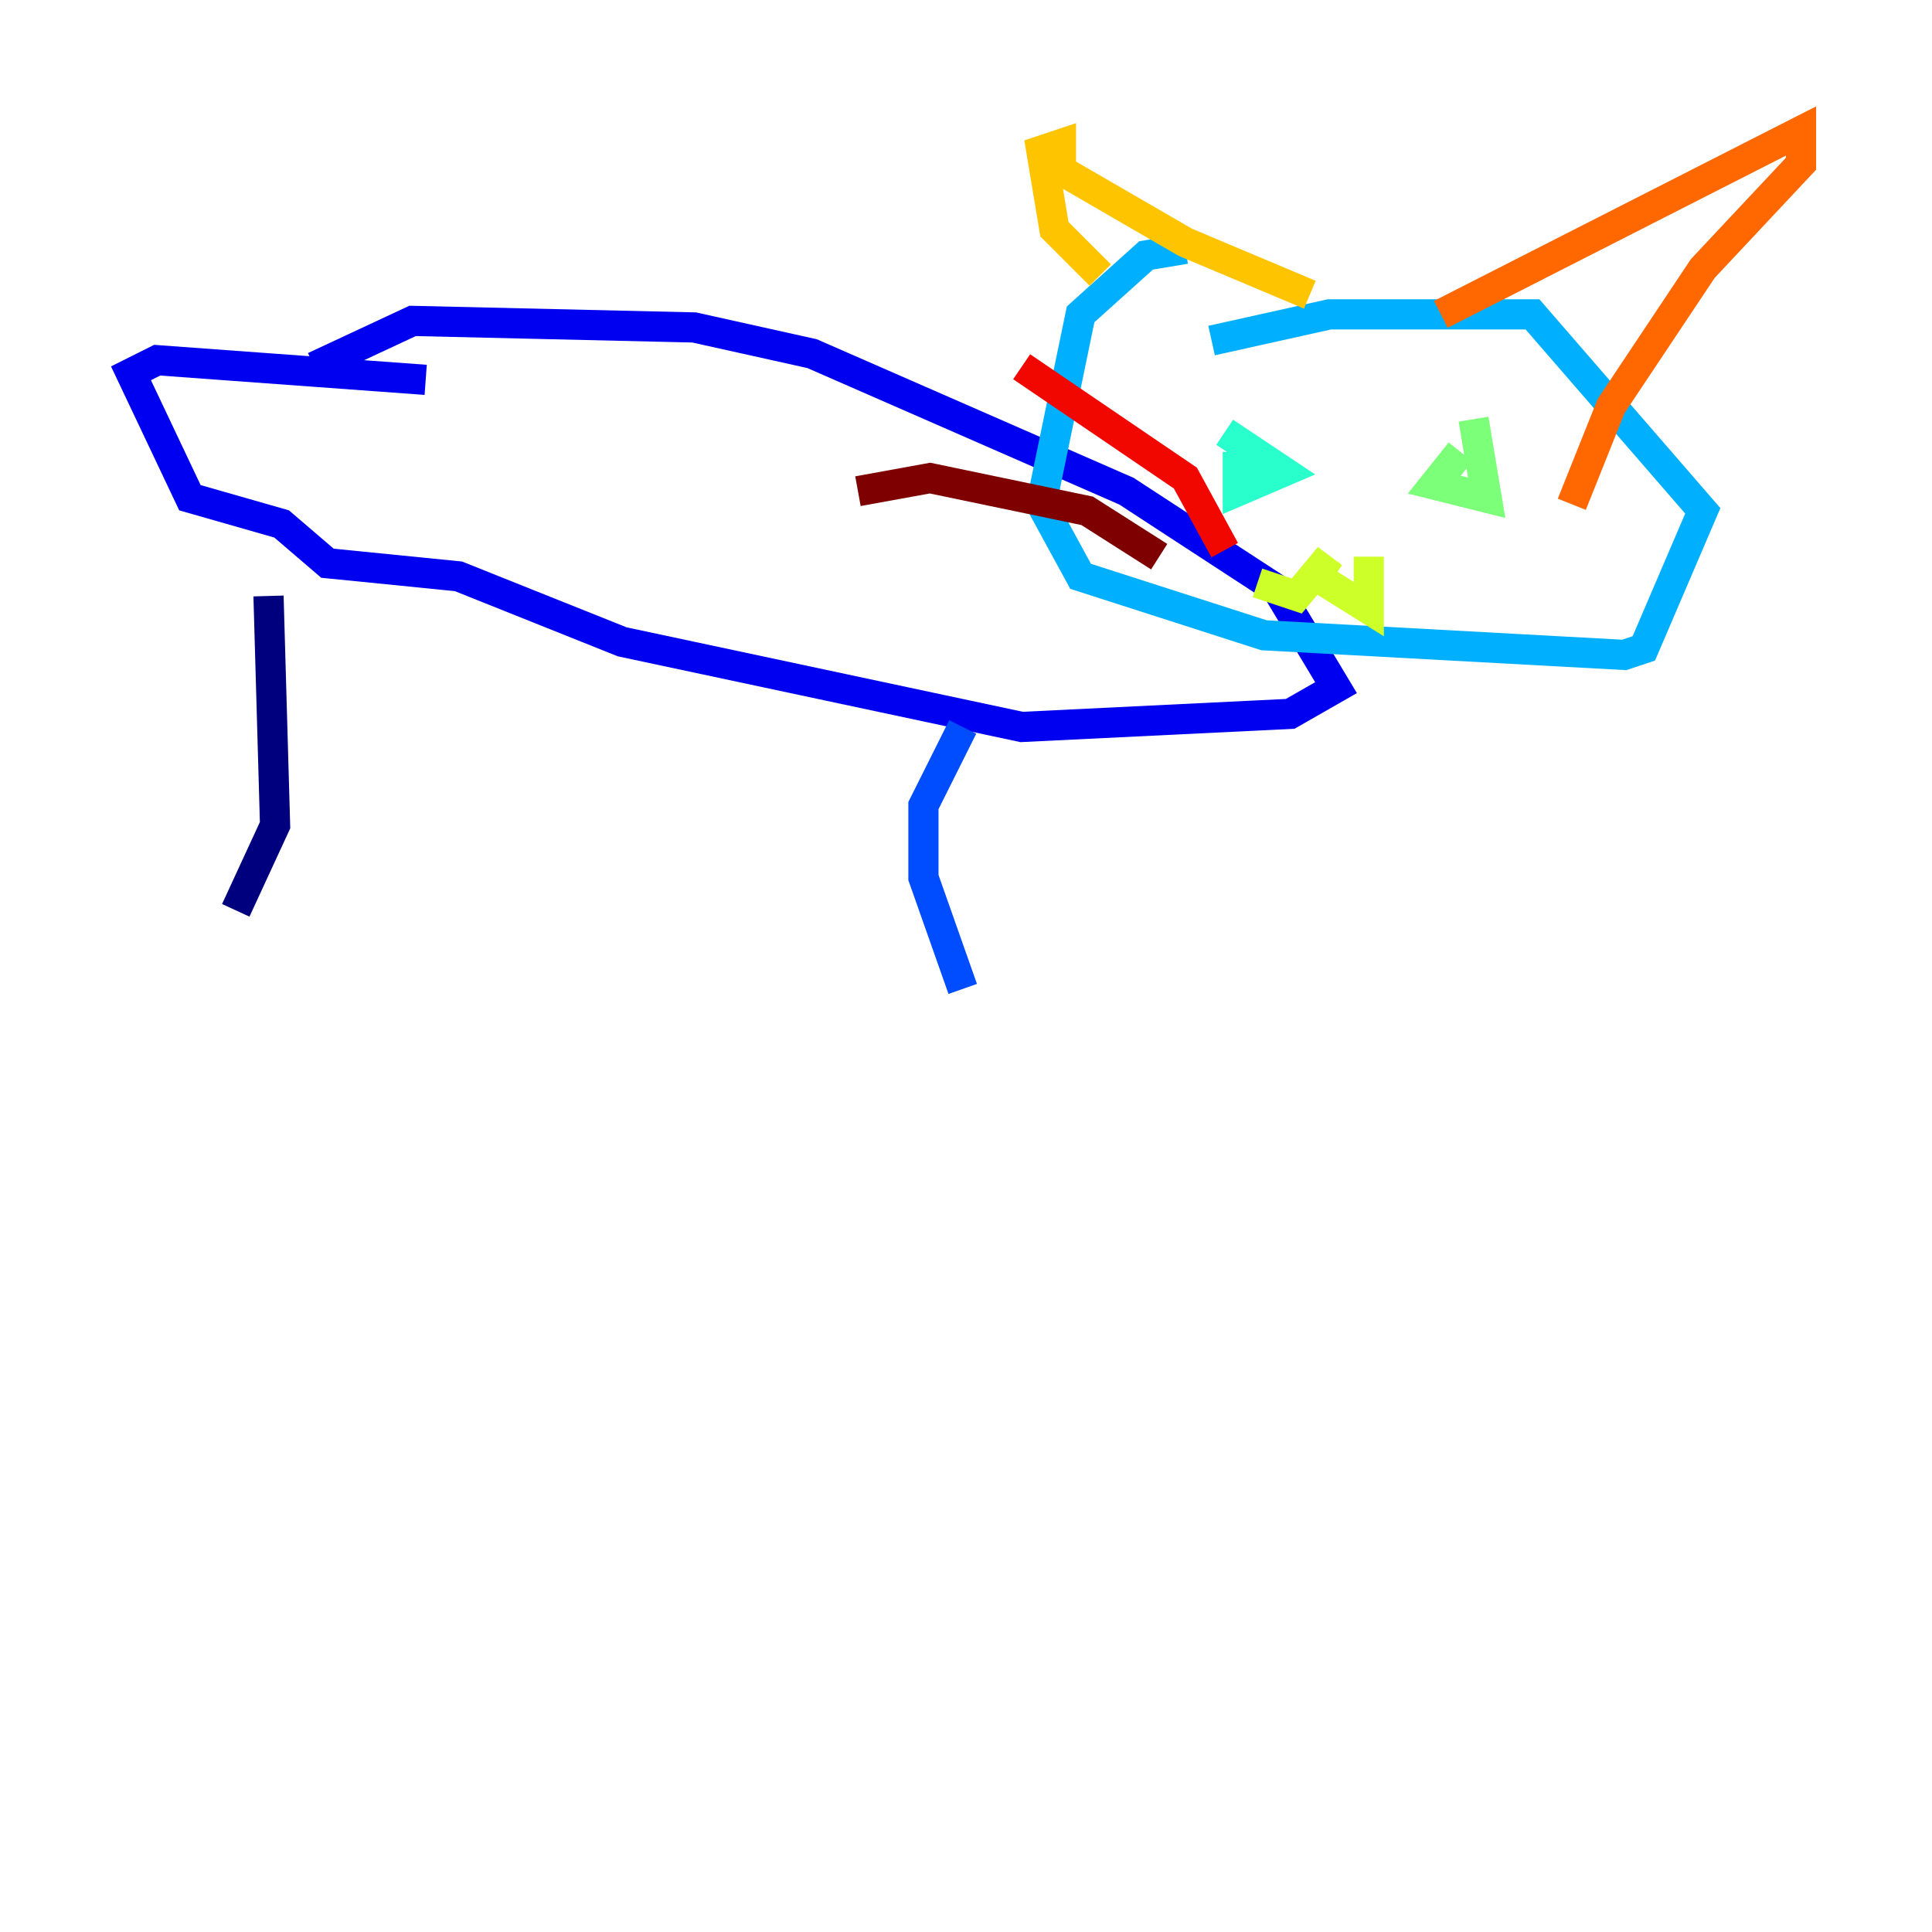 <?xml version="1.0" encoding="utf-8" ?>
<svg baseProfile="tiny" height="128" version="1.2" viewBox="0,0,128,128" width="128" xmlns="http://www.w3.org/2000/svg" xmlns:ev="http://www.w3.org/2001/xml-events" xmlns:xlink="http://www.w3.org/1999/xlink"><defs /><polyline fill="none" points="15.62,60.312 18.224,54.671 17.79,39.485" stroke="#00007f" stroke-width="2" /><polyline fill="none" points="28.203,25.166 10.414,23.864 8.678,24.732 12.583,32.976 18.658,34.712 21.695,37.315 30.373,38.183 41.22,42.522 67.688,48.163 85.478,47.295 88.515,45.559 84.61,39.051 74.63,32.542 53.803,23.43 45.993,21.695 27.336,21.261 20.827,24.298" stroke="#0000f1" stroke-width="2" /><polyline fill="none" points="63.783,48.163 61.18,53.37 61.18,58.142 63.783,65.519" stroke="#004cff" stroke-width="2" /><polyline fill="none" points="78.536,16.488 75.932,16.922 71.593,20.827 68.99,33.41 71.593,38.183 83.742,42.088 107.607,43.39 108.909,42.956 112.814,33.844 101.532,20.827 88.081,20.827 80.271,22.563" stroke="#00b0ff" stroke-width="2" /><polyline fill="none" points="82.007,29.939 82.007,32.542 85.044,31.241 81.139,28.637" stroke="#29ffcd" stroke-width="2" /><polyline fill="none" points="96.759,29.939 95.024,32.108 98.495,32.976 97.627,27.77" stroke="#7cff79" stroke-width="2" /><polyline fill="none" points="83.308,38.617 85.912,39.485 88.081,36.881 87.214,38.183 90.685,40.352 90.685,36.881" stroke="#cdff29" stroke-width="2" /><polyline fill="none" points="72.895,18.224 69.858,15.186 68.99,9.98 70.291,9.546 70.291,11.281 78.536,16.054 86.78,19.525" stroke="#ffc400" stroke-width="2" /><polyline fill="none" points="95.458,20.827 119.322,8.678 119.322,10.848 112.814,17.79 106.739,26.902 104.136,33.41" stroke="#ff6700" stroke-width="2" /><polyline fill="none" points="81.139,36.447 78.536,31.675 67.688,24.298" stroke="#f10700" stroke-width="2" /><polyline fill="none" points="76.8,36.881 72.027,33.844 61.614,31.675 56.841,32.542" stroke="#7f0000" stroke-width="2" /></svg>